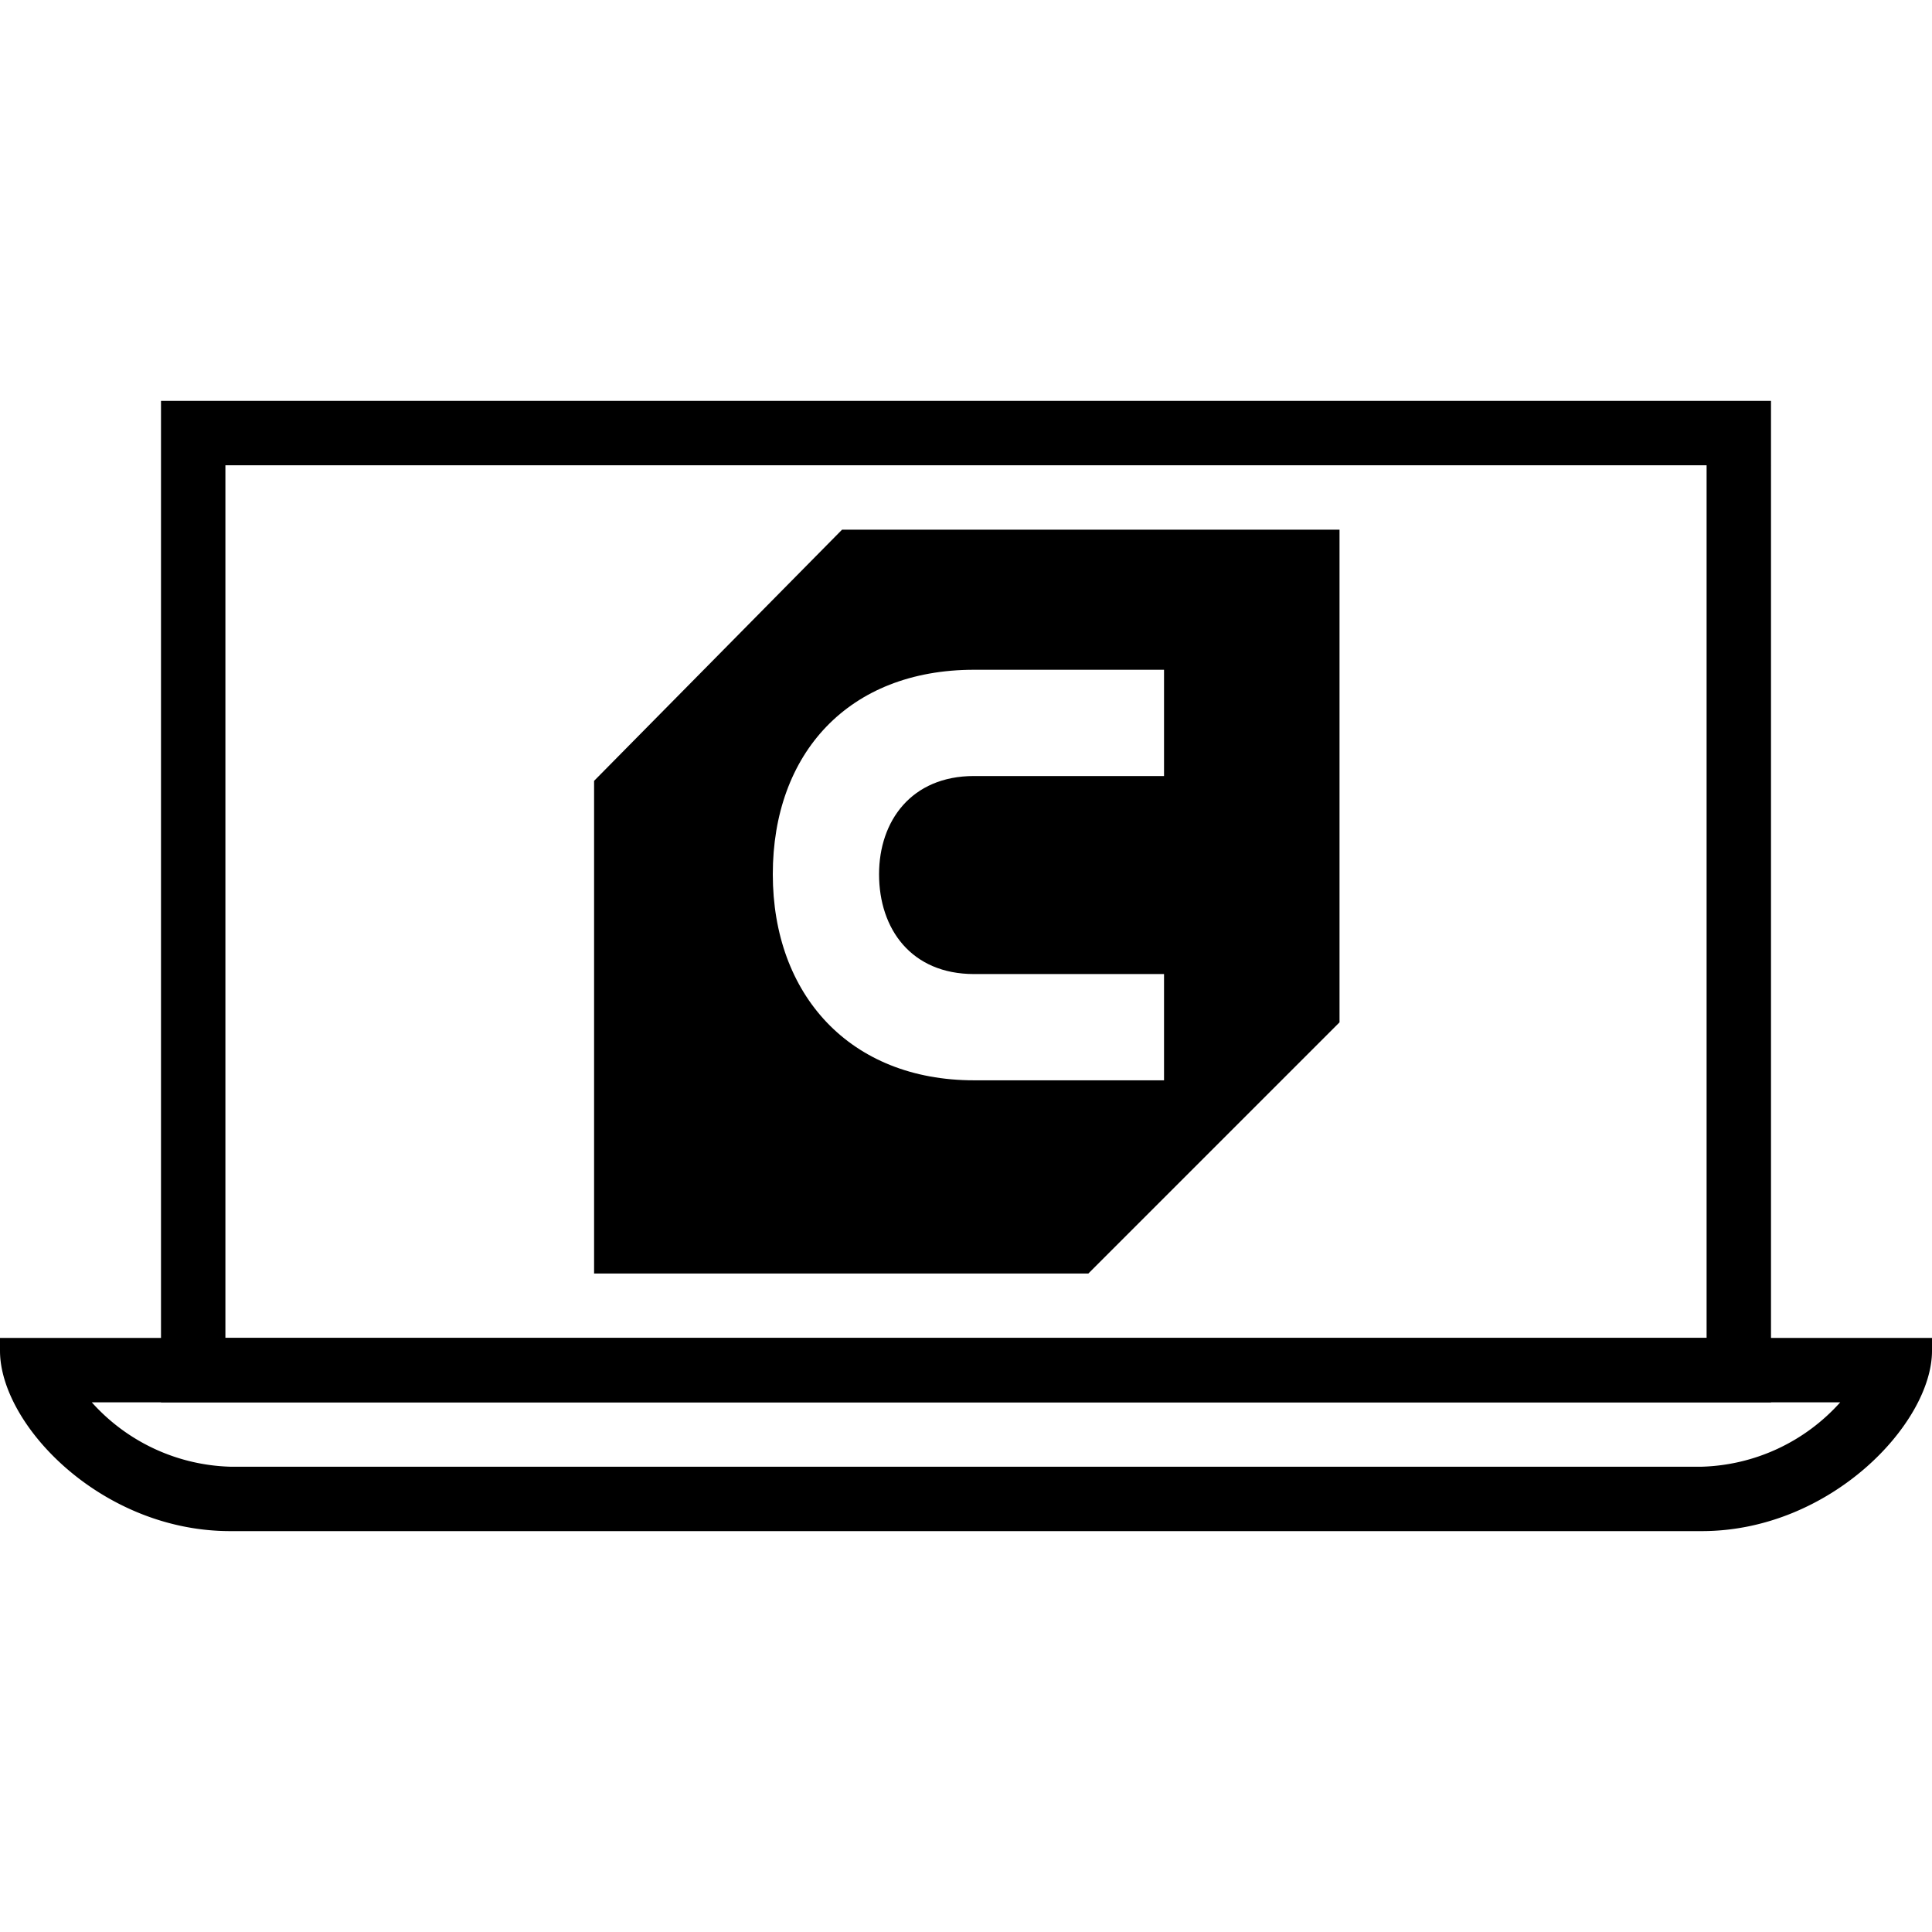 <svg xmlns="http://www.w3.org/2000/svg" viewBox="0 0 120 120">
    <g fill="currentColor">
        <path
            d="M114.3 87.1a12 12 0 0 1-8.6 4H14.3a12 12 0 0 1-8.6-4h108.6m5.7-4H0v.8c0 4.6 6.3 11.2 14.3 11.2h91.4c8 0 14.3-6.7 14.3-11.2v-.8z"/>
        <path d="M106 28.9v54.2H14V28.9h92m4-4H10v62.2h100V24.9z"/>
        <path
            d="M60.5 60.5h11.8v6.6H60.5c-7.7 0-12.5-5.3-12.5-12.8s4.7-12.7 12.5-12.7h11.8v6.6H60.5c-3.9 0-5.9 2.8-5.9 6.1 0 3.4 2 6.2 5.9 6.2m-8.2-27.6L36.9 48.5v30.6h30.7l15.6-15.6V32.9H52.3z"/>
    </g>
</svg>
